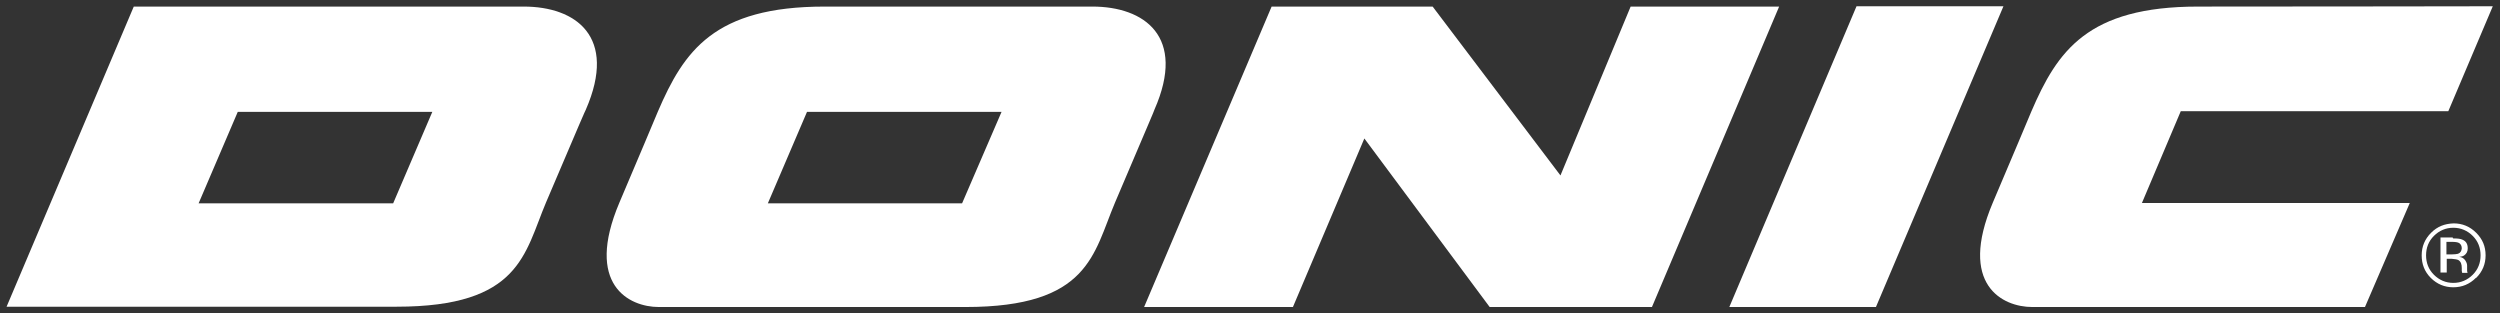 <svg viewBox="0 0 798 100" xmlns="http://www.w3.org/2000/svg"><rect x="0" y="0" width="798" height="100" fill="#333333" stroke="none"/><g id="figure" fill="#fff"><path d="m405.9 2.1h51.4l40.8 53.9 22.4-53.9h47.4l-40.6 95.9h-51.8l-40-53.8-22.8 53.8h-47.5z"/><path d="m552 98 40.6-96h46.9l-40.7 96z"/><path d="m783 76.1c1.4 0 2.4.1 3 .4 1.2.5 1.7 1.4 1.7 2.8 0 1-.4 1.7-1.1 2.2-.4.3-.9.4-1.6.5.9.1 1.5.5 1.9 1.1s.6 1.1.6 1.7v.8.8c0 .3.1.5.1.6l.1.1h-1.8v-.1-.1l-.1-.4v-.9c0-1.3-.3-2.1-1.1-2.6-.4-.2-1.1-.3-2.2-.4h-1.5v4.4h-2v-11.2h3.9m2.1 1.8c-.5-.3-1.3-.4-2.4-.4h-1.7v4h1.8c.8 0 1.5-.1 1.9-.2.8-.3 1.1-.9 1.2-1.7 0-.8-.3-1.3-.7-1.6zm5.3 11.1c-2 2-4.4 3-7.2 3s-5.2-1-7.2-3-2.9-4.4-2.9-7.2 1-5.2 3-7.2 4.3-2.9 7.2-3c2.8 0 5.2 1 7.2 3s3 4.3 3 7.2c0 2.8-1 5.2-3 7.2zm-13.4-13.4c-1.7 1.7-2.5 3.8-2.5 6.2s.8 4.5 2.5 6.2 3.8 2.6 6.2 2.6 4.5-.9 6.2-2.6 2.5-3.8 2.5-6.2-.8-4.5-2.5-6.2-3.8-2.6-6.2-2.6-4.5.9-6.2 2.6z"/><path d="m769.2 64.8h-85.5l12.4-29.3h85.4l14.2-33.5s-58.7.1-94.1.1c-35.3 0-44.9 14.2-53.2 33.5 0 .1-7 16.6-12.3 29.1-11.1 26.2 3.1 33.3 12.6 33.3h106.2z"/><path d="m167.2 2.1c-16.5 0-124.5 0-124.5 0l-40.6 95.8h124.5c39.5 0 40.8-17 47.7-33.3 11.7-27.5 12.3-28.8 12.7-29.6 10.2-23.4-3.3-32.9-19.8-32.9zm-41.7 62.8h-62.1l12.5-29.2h62.1z"/><path d="m348.8 2.1c-16.5 0-50.2 0-85.6 0-35.3 0-44.9 14.2-53.2 33.5 0 .1-7 16.6-12.3 29.1-11.1 26.2 3.1 33.3 12.6 33.3h97.9c39.5 0 40.8-17 47.7-33.3 11.7-27.5 12.3-28.8 12.6-29.7 10.3-23.4-3.3-32.9-19.8-32.9zm-41.7 62.8h-62l12.5-29.2h62.1z"/></g></svg>